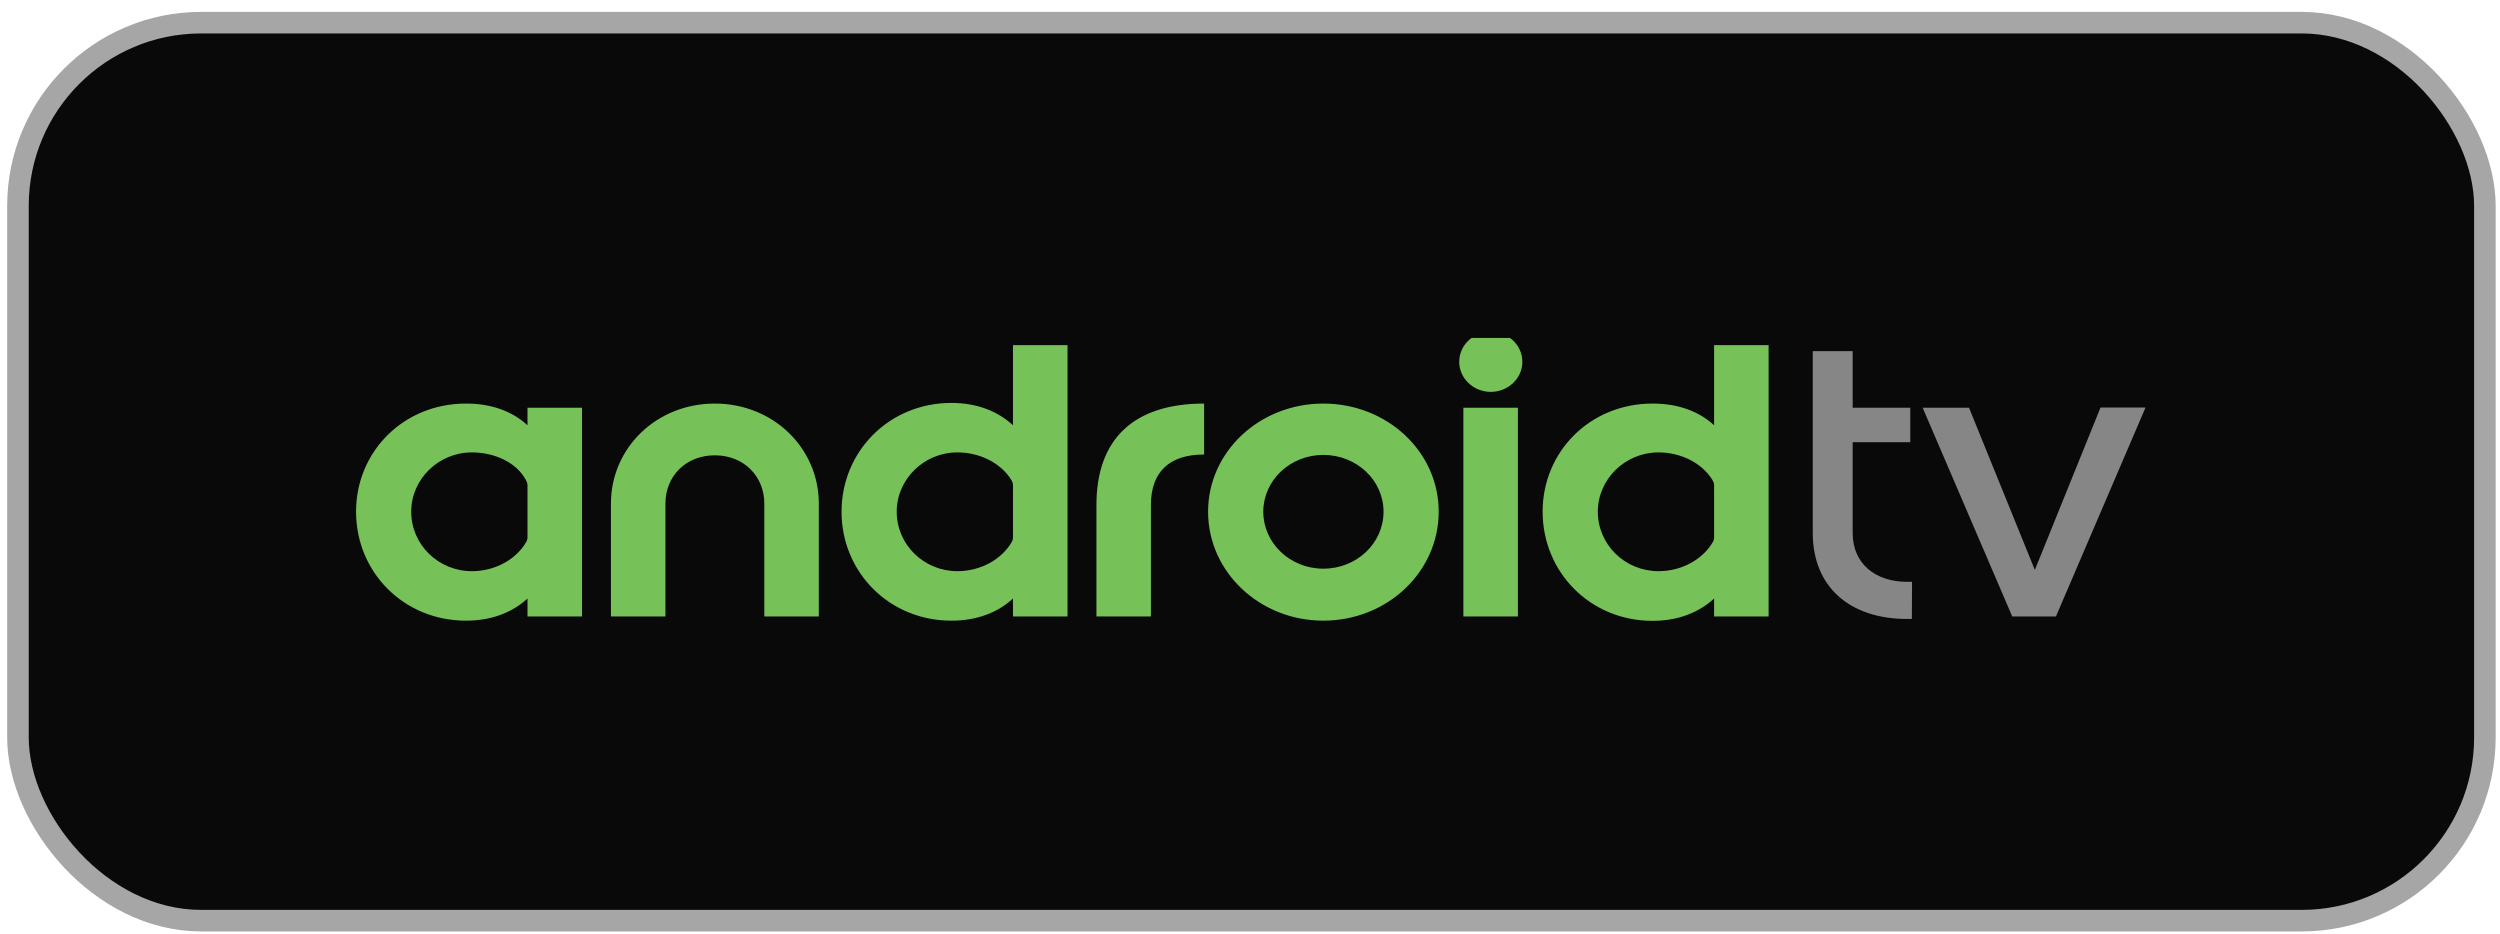 <svg width="174" height="65" viewBox="0 0 174 65" fill="none" xmlns="http://www.w3.org/2000/svg">
<rect x="1.25" y="1.578" width="171.698" height="62.5" rx="12.75" fill="#090909" stroke="#A6A6A6" stroke-width="1.5"/>
<g clip-path="url(#clip0_67_958)">
<path d="M32.844 39.754C30.509 39.754 28.62 37.908 28.62 35.612C28.62 33.36 30.509 31.487 32.844 31.487C34.396 31.487 35.948 32.17 36.608 33.419C36.654 33.506 36.714 33.622 36.714 33.768V37.429C36.714 37.502 36.669 37.661 36.637 37.705C35.917 38.954 34.442 39.754 32.844 39.754ZM40.509 42.906V28.378H36.714V29.597C35.654 28.624 34.211 28.088 32.43 28.088C28.083 28.088 24.782 31.43 24.782 35.612C24.782 39.813 28.083 43.198 32.43 43.198C34.211 43.198 35.654 42.63 36.714 41.657V42.906H40.509ZM56.989 42.906V35.047C56.989 31.181 53.81 28.088 49.755 28.088C45.685 28.088 42.521 31.181 42.521 35.047V42.906H46.314V35.047C46.314 33.144 47.728 31.69 49.755 31.69C51.767 31.69 53.196 33.144 53.196 35.047V42.906H56.989ZM66.635 39.754C64.3 39.754 62.411 37.908 62.411 35.612C62.411 33.36 64.3 31.487 66.635 31.487C68.186 31.487 69.661 32.214 70.398 33.419C70.444 33.506 70.504 33.622 70.504 33.768V37.445C70.504 37.517 70.459 37.661 70.43 37.705C69.707 38.954 68.232 39.754 66.635 39.754ZM74.299 42.906V24.02H70.504V29.597C69.446 28.624 68.001 28.043 66.22 28.043C61.873 28.043 58.572 31.43 58.572 35.612C58.572 39.813 61.873 43.198 66.22 43.198C68.001 43.198 69.446 42.63 70.504 41.657V42.906H74.299ZM80.104 42.906V35.147C80.104 32.852 81.379 31.633 83.806 31.633V28.088C78.921 28.088 76.312 30.543 76.312 35.147V42.906H80.104ZM92.1 39.58C89.796 39.58 87.924 37.807 87.924 35.612C87.924 33.433 89.796 31.662 92.1 31.662C94.434 31.662 96.294 33.433 96.294 35.612C96.294 37.807 94.434 39.58 92.1 39.58ZM92.1 43.198C96.54 43.198 100.133 39.813 100.133 35.612C100.133 31.43 96.54 28.088 92.1 28.088C87.678 28.088 84.083 31.43 84.083 35.612C84.083 39.813 87.678 43.198 92.1 43.198ZM103.757 27.274C104.972 27.274 105.955 26.329 105.955 25.182C105.955 24.02 104.972 23.09 103.757 23.09C102.545 23.09 101.562 24.02 101.562 25.182C101.562 26.329 102.545 27.274 103.757 27.274ZM105.646 28.378H101.851V42.906H105.646V28.378ZM115.432 39.754C113.097 39.754 111.208 37.908 111.208 35.612C111.208 33.36 113.097 31.487 115.432 31.487C116.983 31.487 118.456 32.214 119.193 33.419C119.241 33.506 119.302 33.622 119.302 33.768V37.458C119.302 37.531 119.256 37.661 119.225 37.705C118.504 38.954 117.029 39.754 115.432 39.754ZM123.095 42.906V24.02H119.302V29.597C118.242 28.624 116.798 28.088 115.017 28.088C110.67 28.088 107.367 31.43 107.367 35.612C107.367 39.813 110.67 43.211 115.017 43.211C116.798 43.211 118.242 42.63 119.302 41.657V42.906H123.095Z" fill="#77C159"/>
<path d="M143.093 42.907L149.329 28.363H146.197L141.096 40.974H142.156L137.043 28.378H133.816L140.052 42.907H143.093ZM133.064 43.08L133.079 40.495H132.741C130.515 40.495 128.946 39.23 128.946 37.095V30.776H132.956V28.378H128.946V24.44H126.168V37.095C126.168 40.858 128.749 43.08 132.741 43.08H133.064Z" fill="#868686"/>
</g>
<defs>
<clipPath id="clip0_67_958">
<rect width="161.912" height="25.044" fill="white" transform="translate(6.099 23.519)"/>
</clipPath>
</defs>
</svg>
